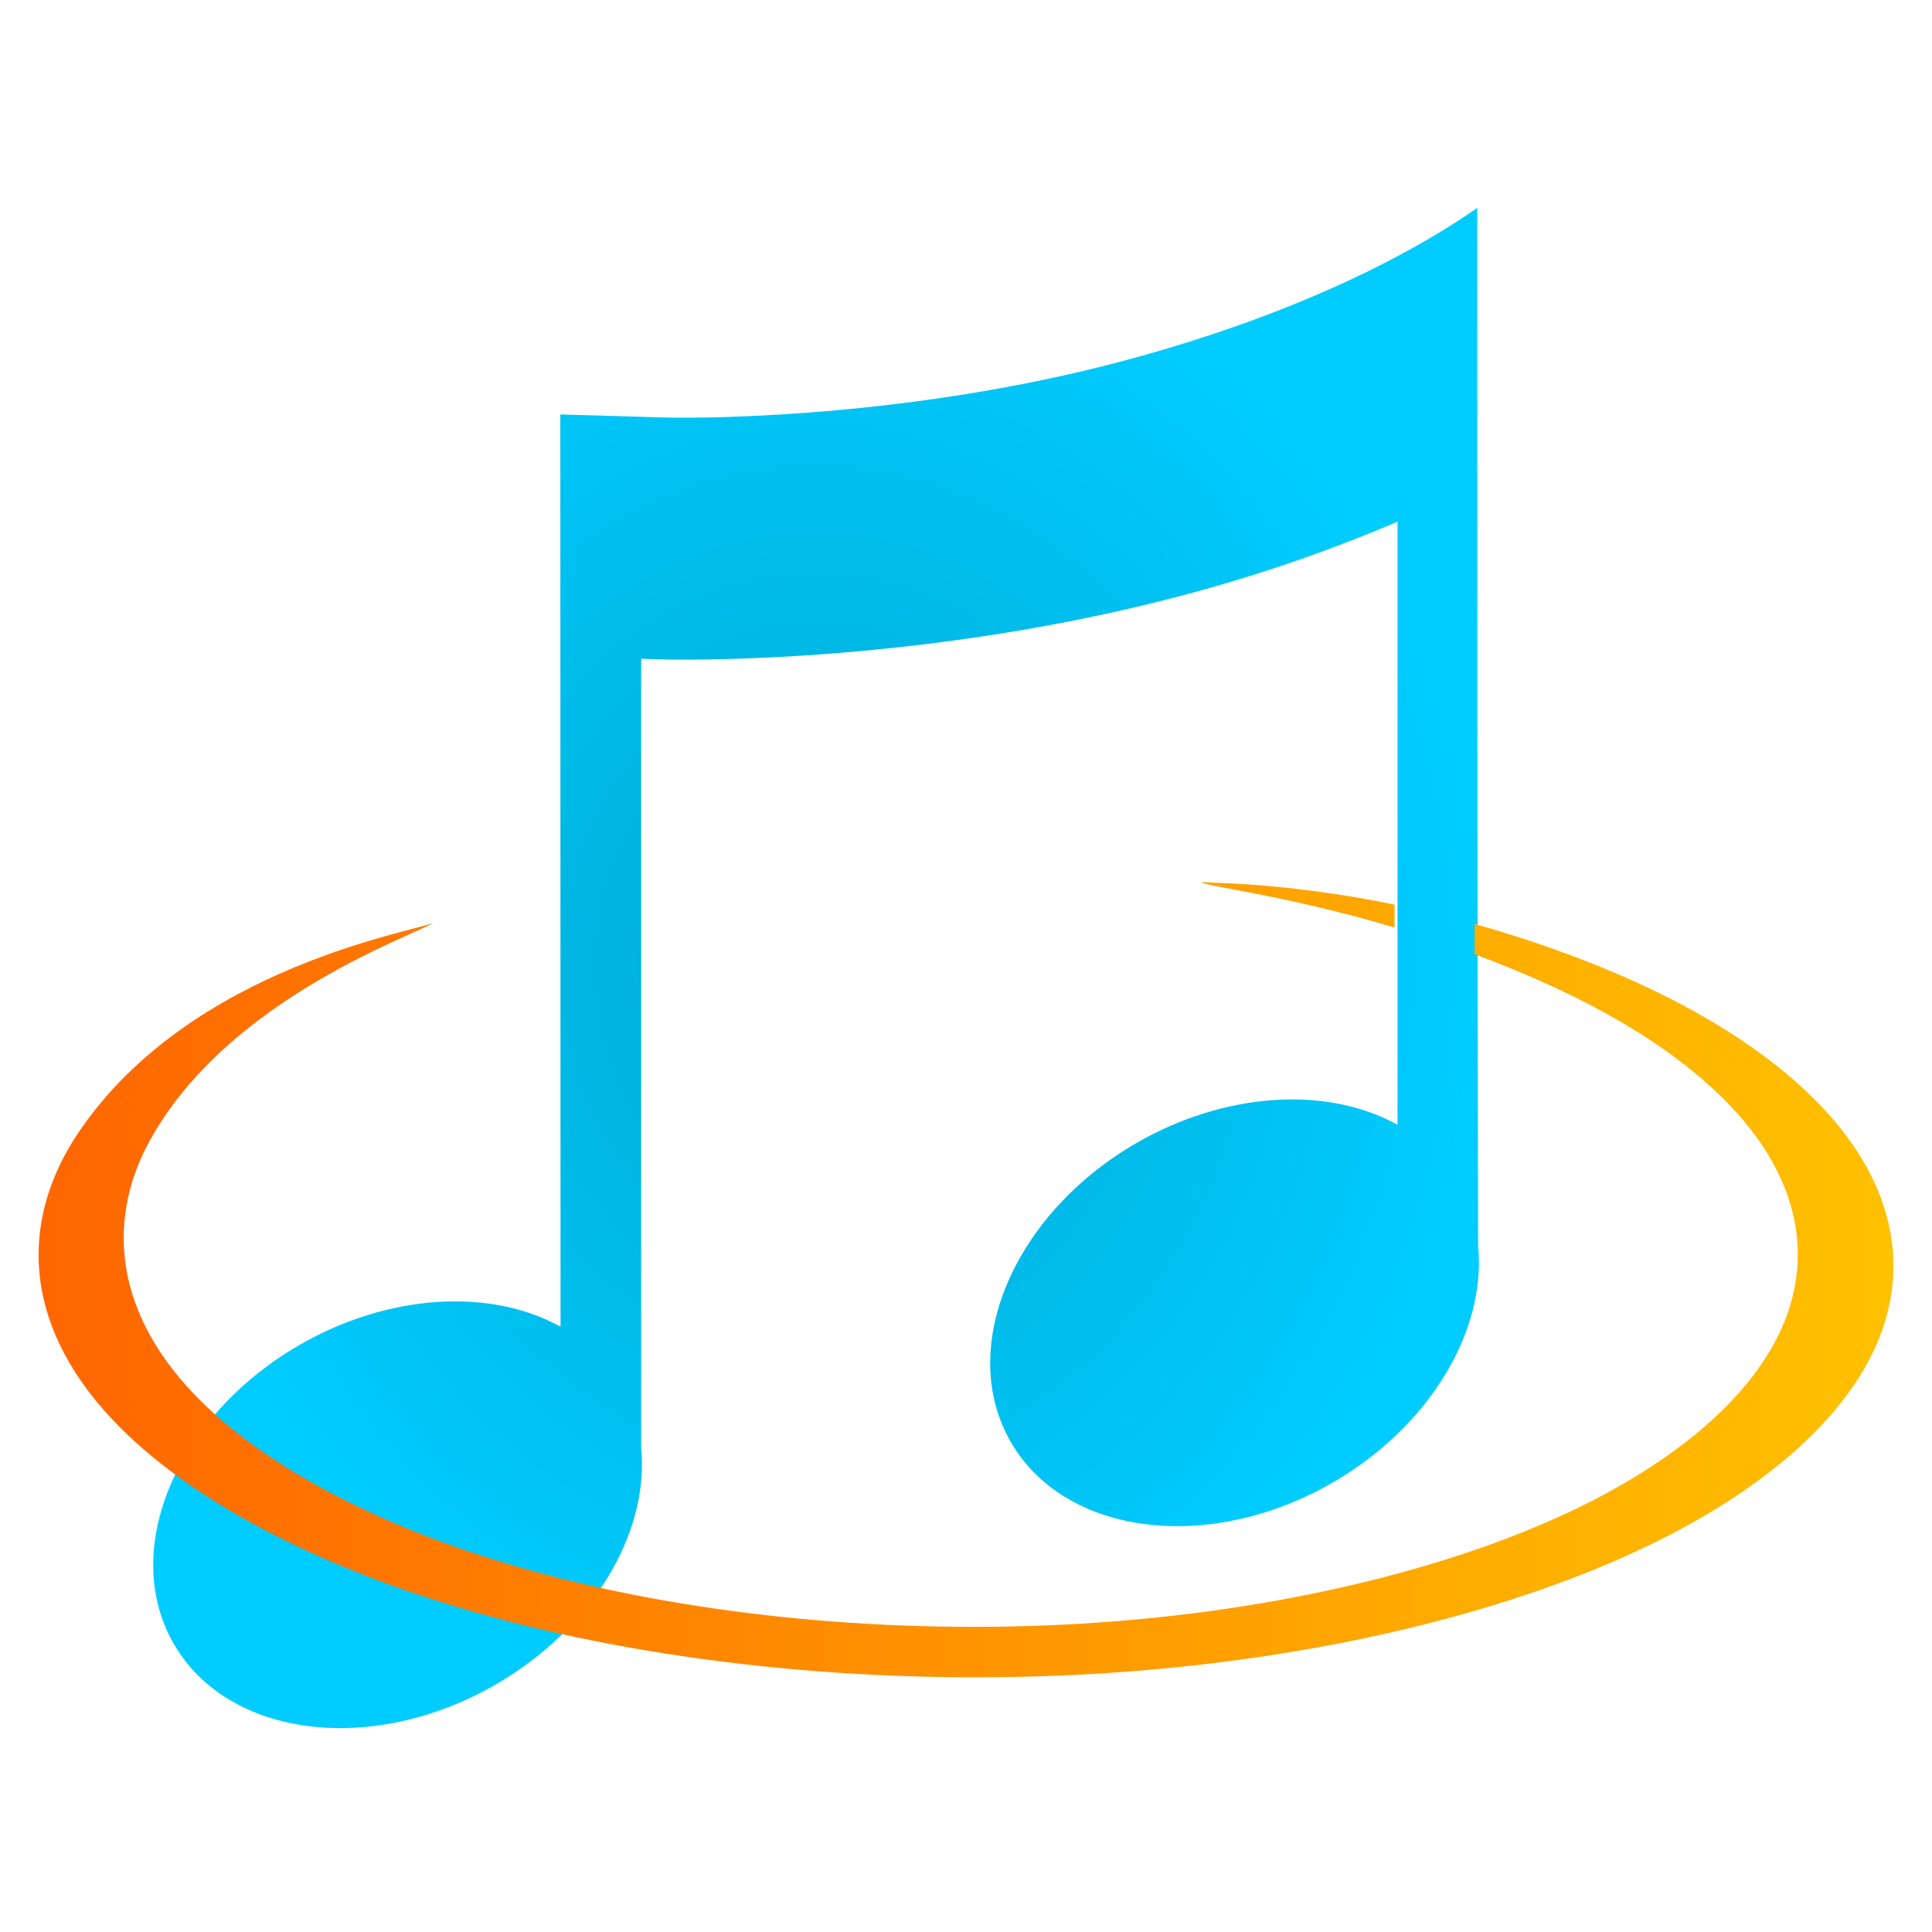 <?xml version="1.0" encoding="UTF-8" standalone="no"?>
<!-- Created with Inkscape (http://www.inkscape.org/) -->

<svg
   xmlns:dc="http://purl.org/dc/elements/1.1/"
   xmlns:cc="http://creativecommons.org/ns#"
   xmlns:rdf="http://www.w3.org/1999/02/22-rdf-syntax-ns#"
   xmlns:svg="http://www.w3.org/2000/svg"
   xmlns="http://www.w3.org/2000/svg"
   xmlns:xlink="http://www.w3.org/1999/xlink"
   xmlns:sodipodi="http://sodipodi.sourceforge.net/DTD/sodipodi-0.dtd"
   xmlns:inkscape="http://www.inkscape.org/namespaces/inkscape"
   width="120mm"
   height="120mm"
   viewBox="-0.3 0 120 120"
   version="1.1"
   id="svg8"
   inkscape:version="0.92.2 (5c3e80d, 2017-08-06)"
   sodipodi:docname="SoundAmbiance_Logo.svg">
  <defs
     id="defs2">
    <linearGradient
       inkscape:collect="always"
       id="linearGradient1011">
      <stop
         style="stop-color:#00aad4;stop-opacity:1"
         offset="0"
         id="stop1007" />
      <stop
         style="stop-color:#00ccff;stop-opacity:1"
         offset="1"
         id="stop1009" />
    </linearGradient>
    <linearGradient
       inkscape:collect="always"
       id="linearGradient995">
      <stop
         style="stop-color:#ff6600;stop-opacity:1;"
         offset="0"
         id="stop991" />
      <stop
         style="stop-color:#ffc100;stop-opacity:1"
         offset="1"
         id="stop993" />
    </linearGradient>
    <inkscape:path-effect
       effect="skeletal"
       id="path-effect927"
       is_visible="true"
       pattern="M 0,5 C 0,2.24 2.24,0 5,0 7.76,0 10,2.24 10,5 10,7.76 7.76,10 5,10 2.24,10 0,7.76 0,5 Z"
       copytype="single_stretched"
       prop_scale="0.265"
       scale_y_rel="false"
       spacing="0"
       normal_offset="0"
       tang_offset="0"
       prop_units="false"
       vertical_pattern="false"
       fuse_tolerance="0" />
    <inkscape:path-effect
       effect="spiro"
       id="path-effect925"
       is_visible="true" />
    <inkscape:path-effect
       effect="skeletal"
       id="path-effect920"
       is_visible="true"
       pattern="M 0,5 C 0,2.24 2.24,0 5,0 7.76,0 10,2.24 10,5 10,7.76 7.76,10 5,10 2.24,10 0,7.76 0,5 Z"
       copytype="single_stretched"
       prop_scale="0.265"
       scale_y_rel="false"
       spacing="0"
       normal_offset="0"
       tang_offset="0"
       prop_units="false"
       vertical_pattern="false"
       fuse_tolerance="0" />
    <inkscape:path-effect
       effect="spiro"
       id="path-effect918"
       is_visible="true" />
    <linearGradient
       inkscape:collect="always"
       xlink:href="#linearGradient995"
       id="linearGradient997"
       x1="32.843"
       y1="102.249"
       x2="148.051"
       y2="102.249"
       gradientUnits="userSpaceOnUse"
       gradientTransform="translate(0,-5.292)" />
    <radialGradient
       inkscape:collect="always"
       xlink:href="#linearGradient1011"
       id="radialGradient1013"
       cx="306.172"
       cy="292.837"
       fx="306.172"
       fy="292.837"
       r="155.741"
       gradientTransform="matrix(1,0,0,1.146,0,-42.868)"
       gradientUnits="userSpaceOnUse" />
    <radialGradient
       inkscape:collect="always"
       xlink:href="#linearGradient1011"
       id="radialGradient1019"
       gradientUnits="userSpaceOnUse"
       gradientTransform="matrix(1,0,0,1.146,0,-42.868)"
       cx="306.172"
       cy="292.837"
       fx="306.172"
       fy="292.837"
       r="155.741" />
  </defs>
  <sodipodi:namedview
     id="base"
     pagecolor="#ffffff"
     bordercolor="#666666"
     borderopacity="1.0"
     inkscape:pageopacity="0.0"
     inkscape:pageshadow="2"
     inkscape:zoom="0.24748737"
     inkscape:cx="-395.32863"
     inkscape:cy="134.64844"
     inkscape:document-units="mm"
     inkscape:current-layer="layer1"
     showgrid="false"
     viewbox-x="-0.3"
     fit-margin-top="0"
     fit-margin-left="0"
     fit-margin-right="0"
     fit-margin-bottom="0"
     inkscape:window-width="1920"
     inkscape:window-height="1017"
     inkscape:window-x="-8"
     inkscape:window-y="-8"
     inkscape:window-maximized="1" />
  <g
     inkscape:label="Calque 1"
     inkscape:groupmode="layer"
     id="layer1"
     transform="translate(-33.143,-4.618)">
    <g
       id="g1017"
       transform="translate(2.396,-12.861)">
      <path
         sodipodi:nodetypes="cscccccccccsccccccc"
         inkscape:connector-curvature="0"
         id="path847"
         transform="scale(0.265)"
         d="m 461.135,114.676 c -11.518,8.098 -37.818,23.774 -82.688,35.797 -54.74,14.667 -106.904,13.361 -106.904,13.361 l -25.318,-0.738 c 0.018,72.274 0.053,150.44 0.051,213.826 -16.7,-9.25 -40.587,-7.593 -61.135,4.242 -28.989,16.737 -42.2,48.126 -29.508,70.109 12.692,21.983 46.48,26.236 75.469,9.5 22.368,-12.94 36.047,-35.208 34.07,-55.461 V 220.365 l 4.725,0.139 c 0,0 59.027,1.929 123.227,-15.273 18.688,-5.007 35.15,-10.937 49.326,-16.992 v 141.352 c -16.7,-9.252 -40.588,-7.595 -61.137,4.24 -28.989,16.737 -42.2,48.126 -29.508,70.109 12.692,21.984 46.481,26.237 75.471,9.5 22.364,-12.938 36.043,-35.202 34.07,-55.453 -0.18,-81.034 -0.211,-162.034 -0.211,-243.311 z"
         style="color:#000000;font-style:normal;font-variant:normal;font-weight:normal;font-stretch:normal;font-size:medium;line-height:normal;font-family:sans-serif;font-variant-ligatures:normal;font-variant-position:normal;font-variant-caps:normal;font-variant-numeric:normal;font-variant-alternates:normal;font-feature-settings:normal;text-indent:0;text-align:start;text-decoration:none;text-decoration-line:none;text-decoration-style:solid;text-decoration-color:#000000;letter-spacing:normal;word-spacing:normal;text-transform:none;writing-mode:lr-tb;direction:ltr;text-orientation:mixed;dominant-baseline:auto;baseline-shift:baseline;text-anchor:start;white-space:normal;shape-padding:0;clip-rule:nonzero;display:inline;overflow:visible;visibility:visible;opacity:1;isolation:auto;mix-blend-mode:normal;color-interpolation:sRGB;color-interpolation-filters:linearRGB;solid-color:#000000;solid-opacity:1;vector-effect:none;fill:url(#radialGradient1019);fill-opacity:1;fill-rule:nonzero;stroke:none;stroke-width:0.756;stroke-linecap:square;stroke-linejoin:miter;stroke-miterlimit:4;stroke-dasharray:none;stroke-dashoffset:0;stroke-opacity:1;color-rendering:auto;image-rendering:auto;shape-rendering:auto;text-rendering:auto;enable-background:accumulate" />
      <path
         inkscape:connector-curvature="0"
         id="path923-4"
         d="m 105.065,72.255 c -0.134,0.227 5.01,0.755 12,2.835 v -1.426 c -7.246,-1.485 -12.056,-1.314 -12,-1.409 z m -47.708,2.465 c 0.021,0.012 0.014,0.033 -0.006,0.056 0.025,-0.021 0.034,-0.041 0.006,-0.056 z m -0.006,0.056 c -0.58,0.493 -15.011,2.556 -22.081,13.12 -3.157,4.725 -3.832,10.941 1.631,17.175 4.451,5.068 12.973,9.961 25.166,13.121 10.83,2.801 24.225,4.097 37.638,3.169 0.119,-0.008 0.237,-0.017 0.356,-0.025 13.538,-0.983 25.509,-4.133 33.855,-8.397 6.751,-3.455 11.027,-7.542 12.932,-11.613 2.152,-4.608 1.261,-9.095 -1.434,-12.905 -3.347,-4.725 -9.333,-8.333 -15.294,-10.78 -2.833,-1.163 -5.55,-2.065 -8.086,-2.773 7.2e-4,0.627 0.002,1.253 0.003,1.88 1.715,0.637 3.483,1.366 5.266,2.202 5.178,2.426 10.265,5.858 12.919,10.172 2.141,3.475 2.653,7.521 0.527,11.593 -1.874,3.595 -5.83,7.198 -11.857,10.203 -7.413,3.703 -18.083,6.465 -29.934,7.32 -0.104,0.007 -0.208,0.015 -0.312,0.022 C 86.902,119.078 74.981,117.963 65.388,115.548 54.565,112.829 46.716,108.517 42.471,104.039 37.233,98.526 37.307,92.848 39.688,88.442 44.626,79.286 56.863,75.351 57.351,74.777 Z"
         style="fill:url(#linearGradient997);fill-opacity:1;stroke:none;stroke-width:0.467px;stroke-linecap:butt;stroke-linejoin:miter;stroke-opacity:1" />
    </g>
  </g>
</svg>
